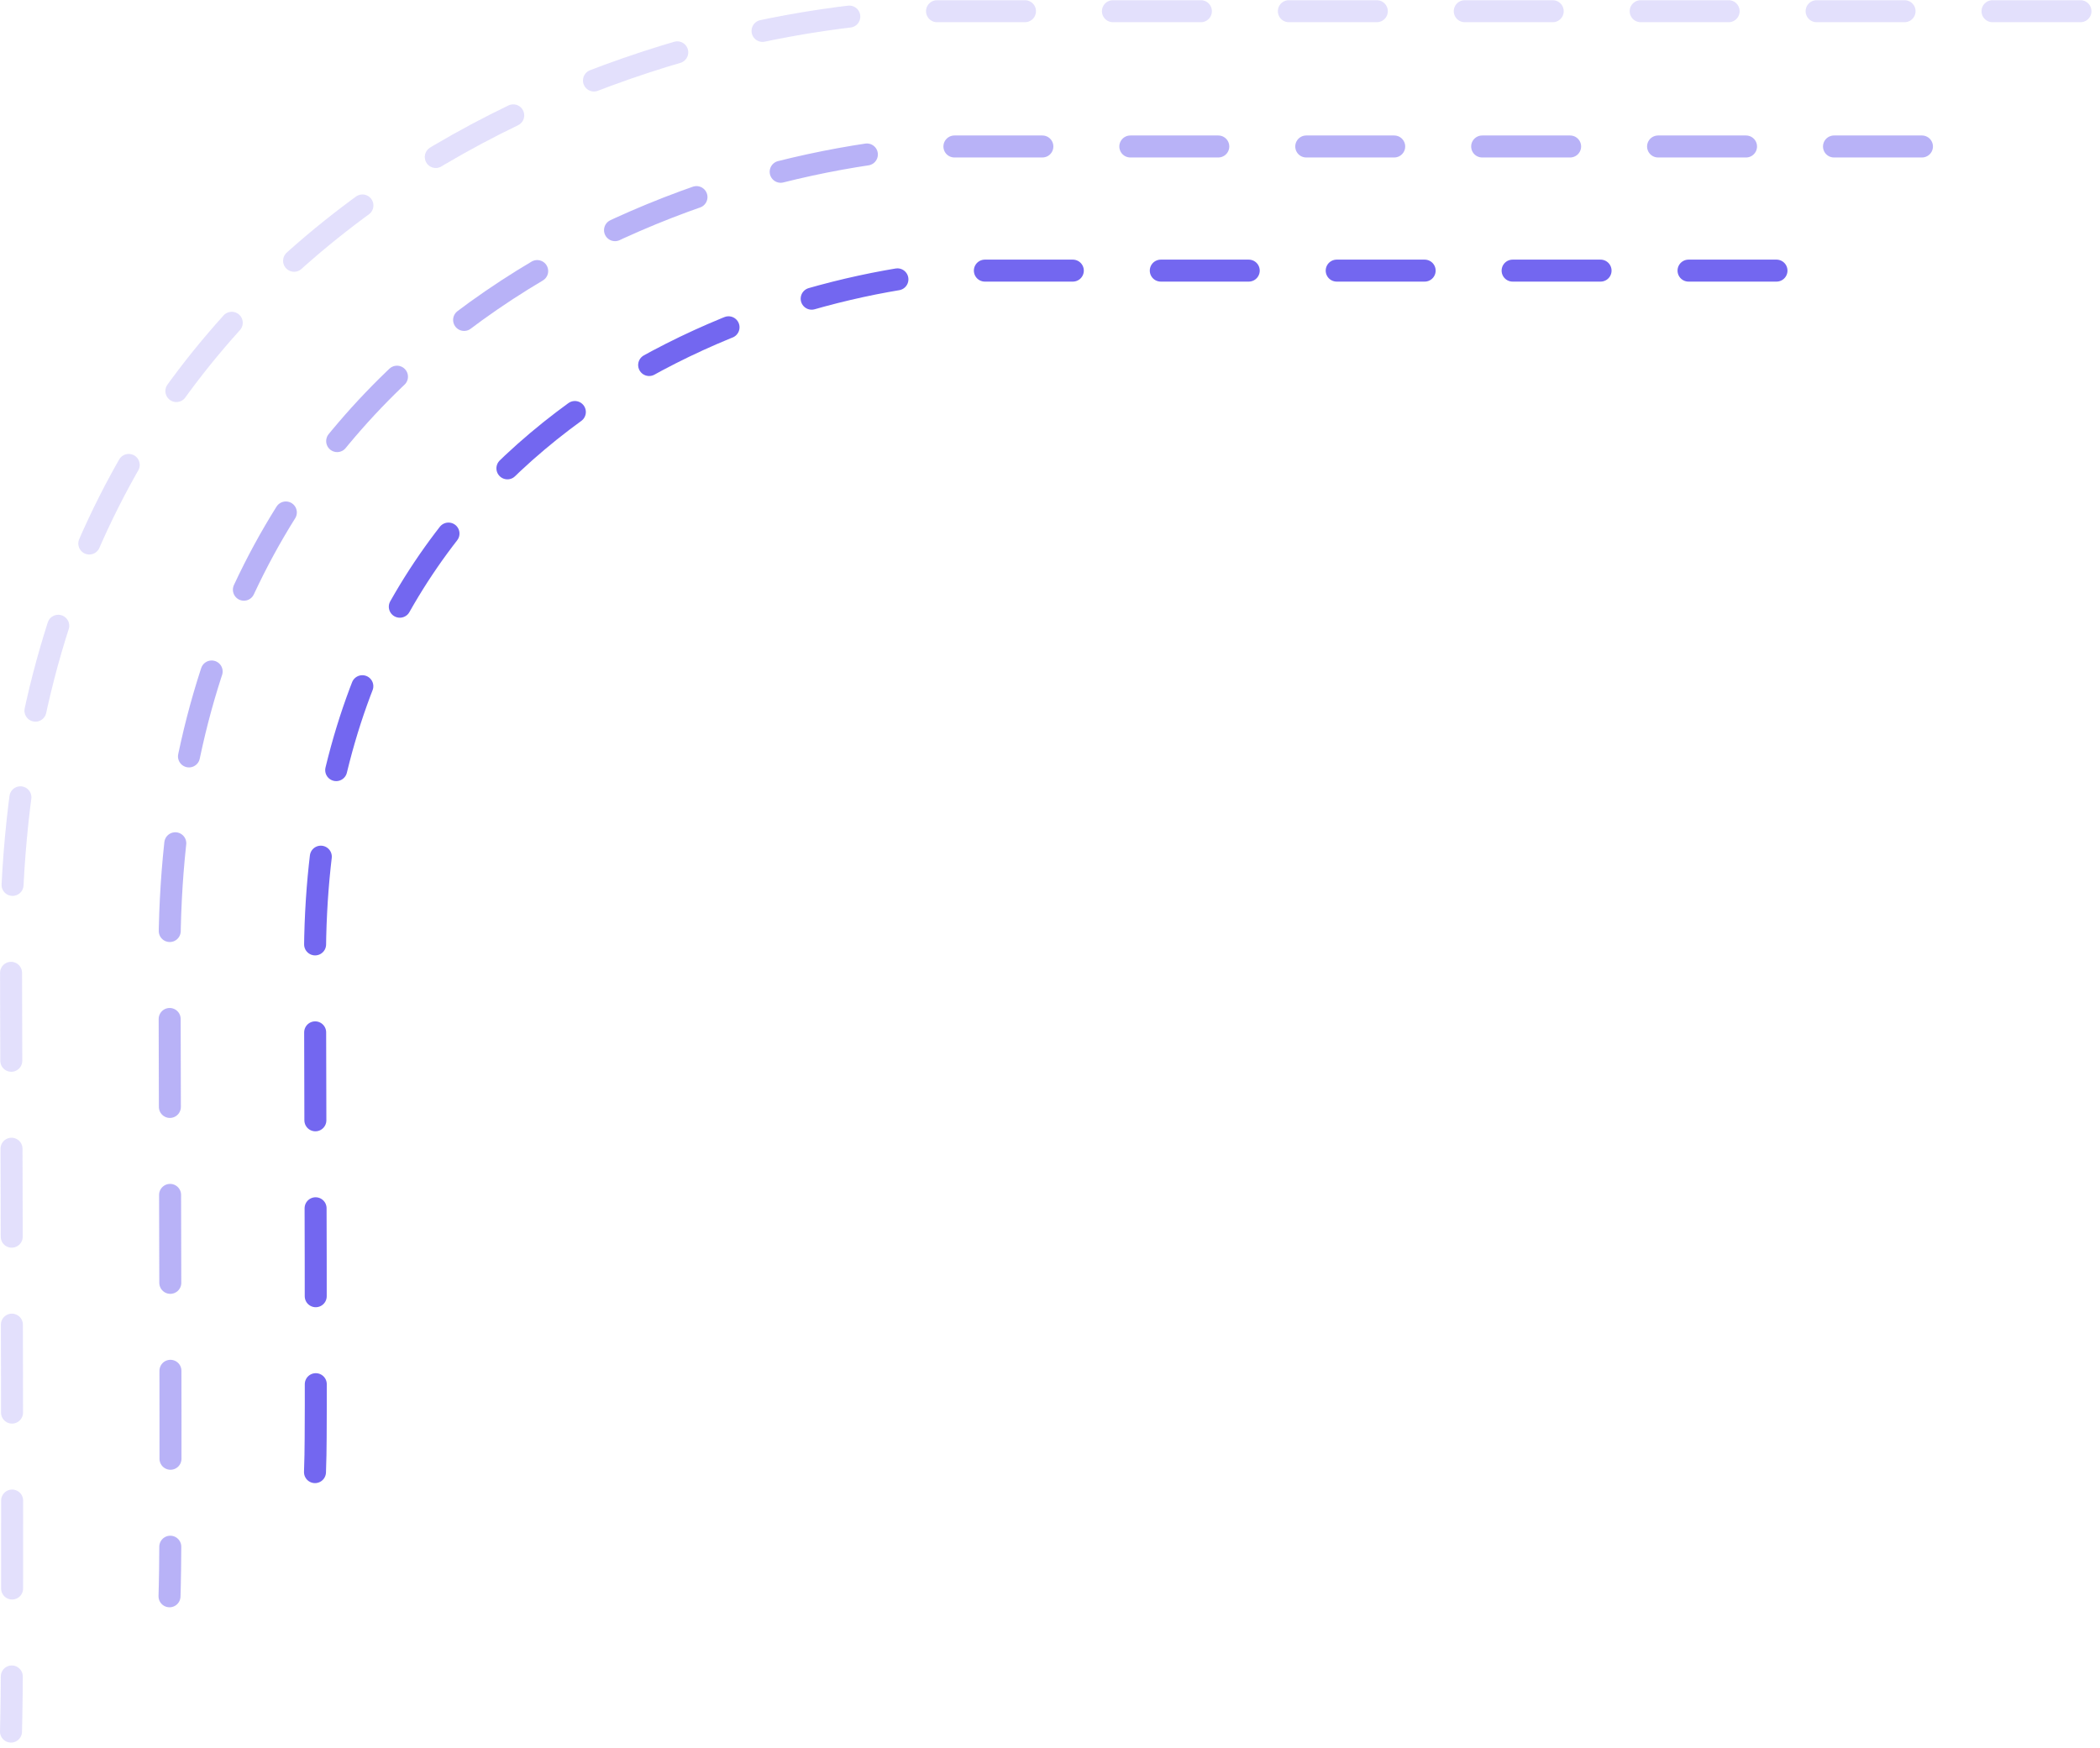<svg width="191" height="159" viewBox="0 0 191 159" fill="none" xmlns="http://www.w3.org/2000/svg">
<g id="Border">
<path id="Vector 3" d="M161.576 24.614L137.902 24.614H88.997C68.823 25.479 28.511 39.247 28.649 87.404C28.787 135.562 28.706 131.391 28.649 133.899" stroke="#7367F0" stroke-width="2" stroke-linecap="round" stroke-dasharray="8 8"/>
<path id="Vector 4" opacity="0.5" d="M174.806 13.323L143.576 13.323H86.209C62.544 14.337 15.256 30.488 15.418 86.978C15.581 143.468 15.486 142.248 15.418 145.19" stroke="#7367F0" stroke-width="2" stroke-linecap="round" stroke-dasharray="8 8"/>
<path id="Vector 5" opacity="0.2" d="M189.224 1.019L149.759 1.019H83.17C55.702 2.196 0.812 20.942 1 86.513C1.189 152.084 1.079 154.08 1 157.495" stroke="#7367F0" stroke-width="2" stroke-linecap="round" stroke-dasharray="8 8"/>
</g>
</svg>
